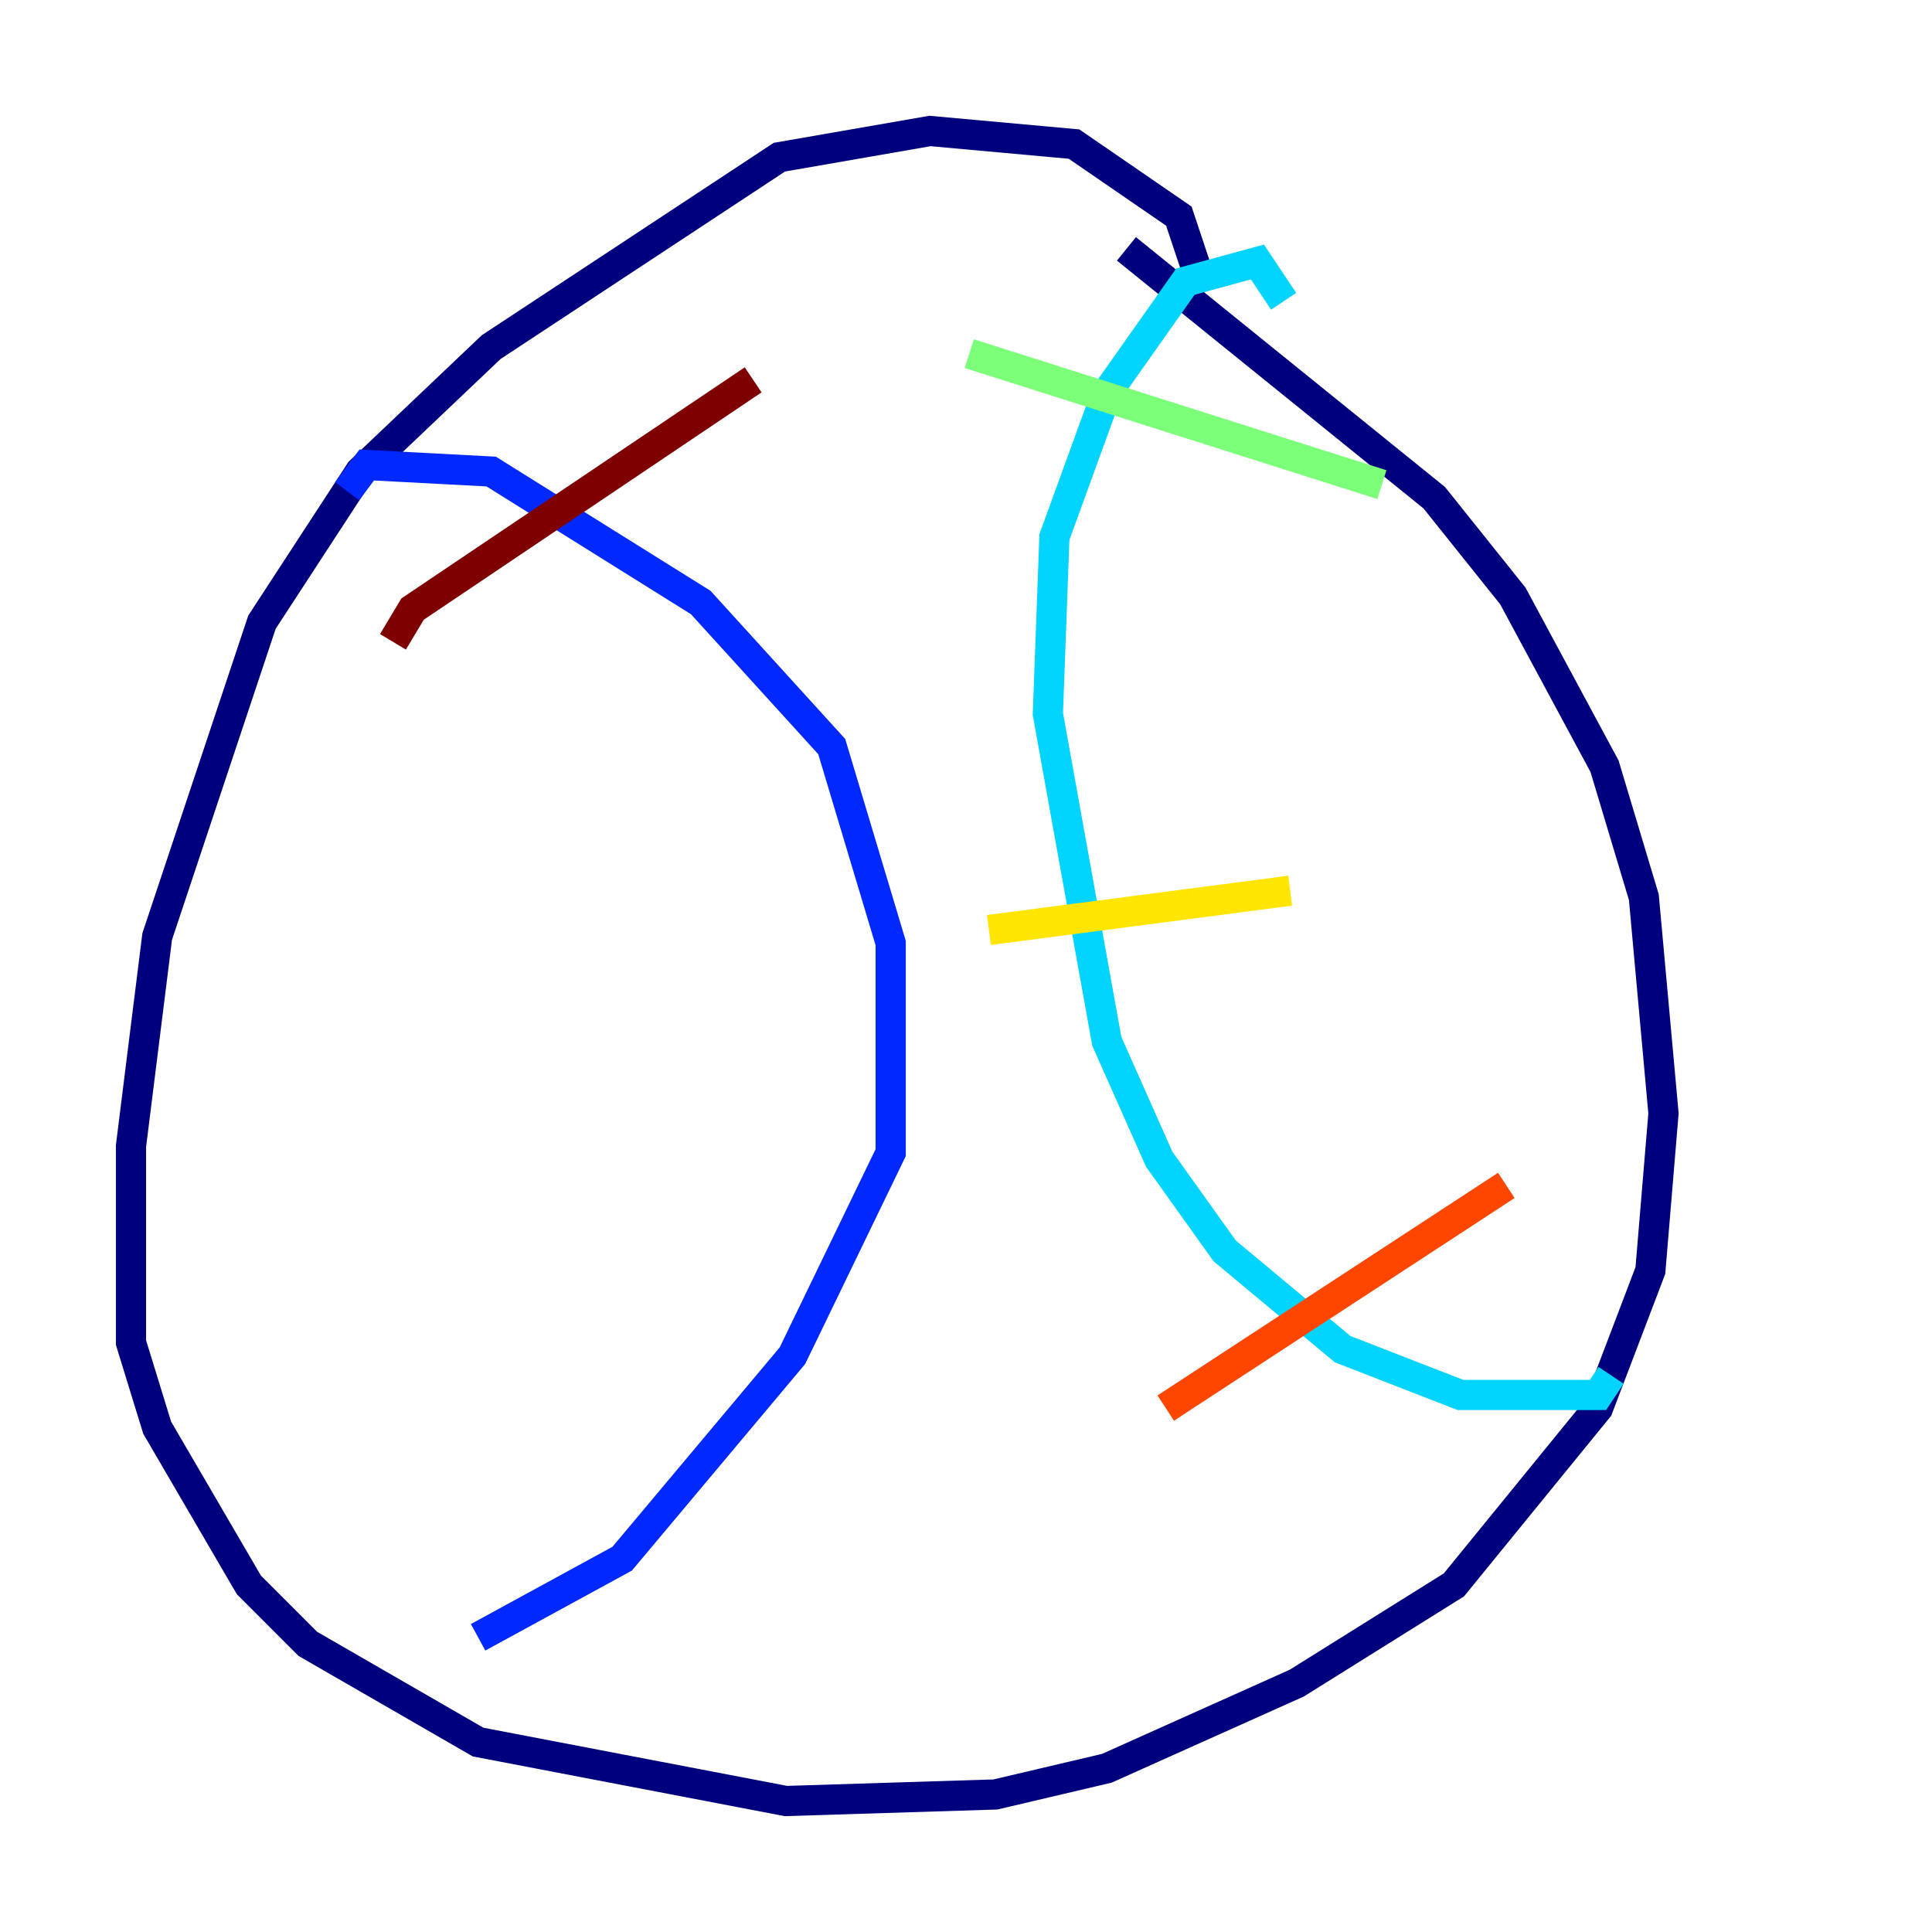 <?xml version="1.0" encoding="utf-8" ?>
<svg baseProfile="tiny" height="128" version="1.2" viewBox="0,0,128,128" width="128" xmlns="http://www.w3.org/2000/svg" xmlns:ev="http://www.w3.org/2001/xml-events" xmlns:xlink="http://www.w3.org/1999/xlink"><defs /><polyline fill="none" points="79.403,18.224 78.102,14.319 71.159,9.546 61.614,8.678 51.634,10.414 32.542,22.997 23.864,31.241 17.356,41.22 10.414,62.047 8.678,75.932 8.678,88.949 10.414,94.59 16.488,105.003 20.393,108.909 31.675,115.417 52.068,119.322 65.953,118.888 73.329,117.153 85.912,111.512 96.325,105.003 105.871,93.288 109.342,84.176 110.21,73.763 108.909,59.444 106.305,50.766 100.231,39.485 95.024,32.976 74.63,16.488" stroke="#00007f" stroke-width="2" /><polyline fill="none" points="22.997,32.542 24.298,30.807 32.542,31.241 46.427,39.919 55.105,49.464 59.01,62.481 59.01,76.366 52.502,89.817 41.22,103.268 31.675,108.475" stroke="#0028ff" stroke-width="2" /><polyline fill="none" points="85.044,19.959 83.308,17.356 78.536,18.658 73.329,26.034 69.858,35.58 69.424,47.295 73.329,68.99 76.8,76.8 81.139,82.875 88.949,89.383 96.759,92.42 105.871,92.42 106.739,91.119" stroke="#00d4ff" stroke-width="2" /><polyline fill="none" points="64.217,23.43 91.552,32.108" stroke="#7cff79" stroke-width="2" /><polyline fill="none" points="65.519,61.614 85.478,59.01" stroke="#ffe500" stroke-width="2" /><polyline fill="none" points="77.234,93.288 99.797,78.536" stroke="#ff4600" stroke-width="2" /><polyline fill="none" points="26.034,42.522 27.336,40.352 49.898,25.166" stroke="#7f0000" stroke-width="2" /></svg>